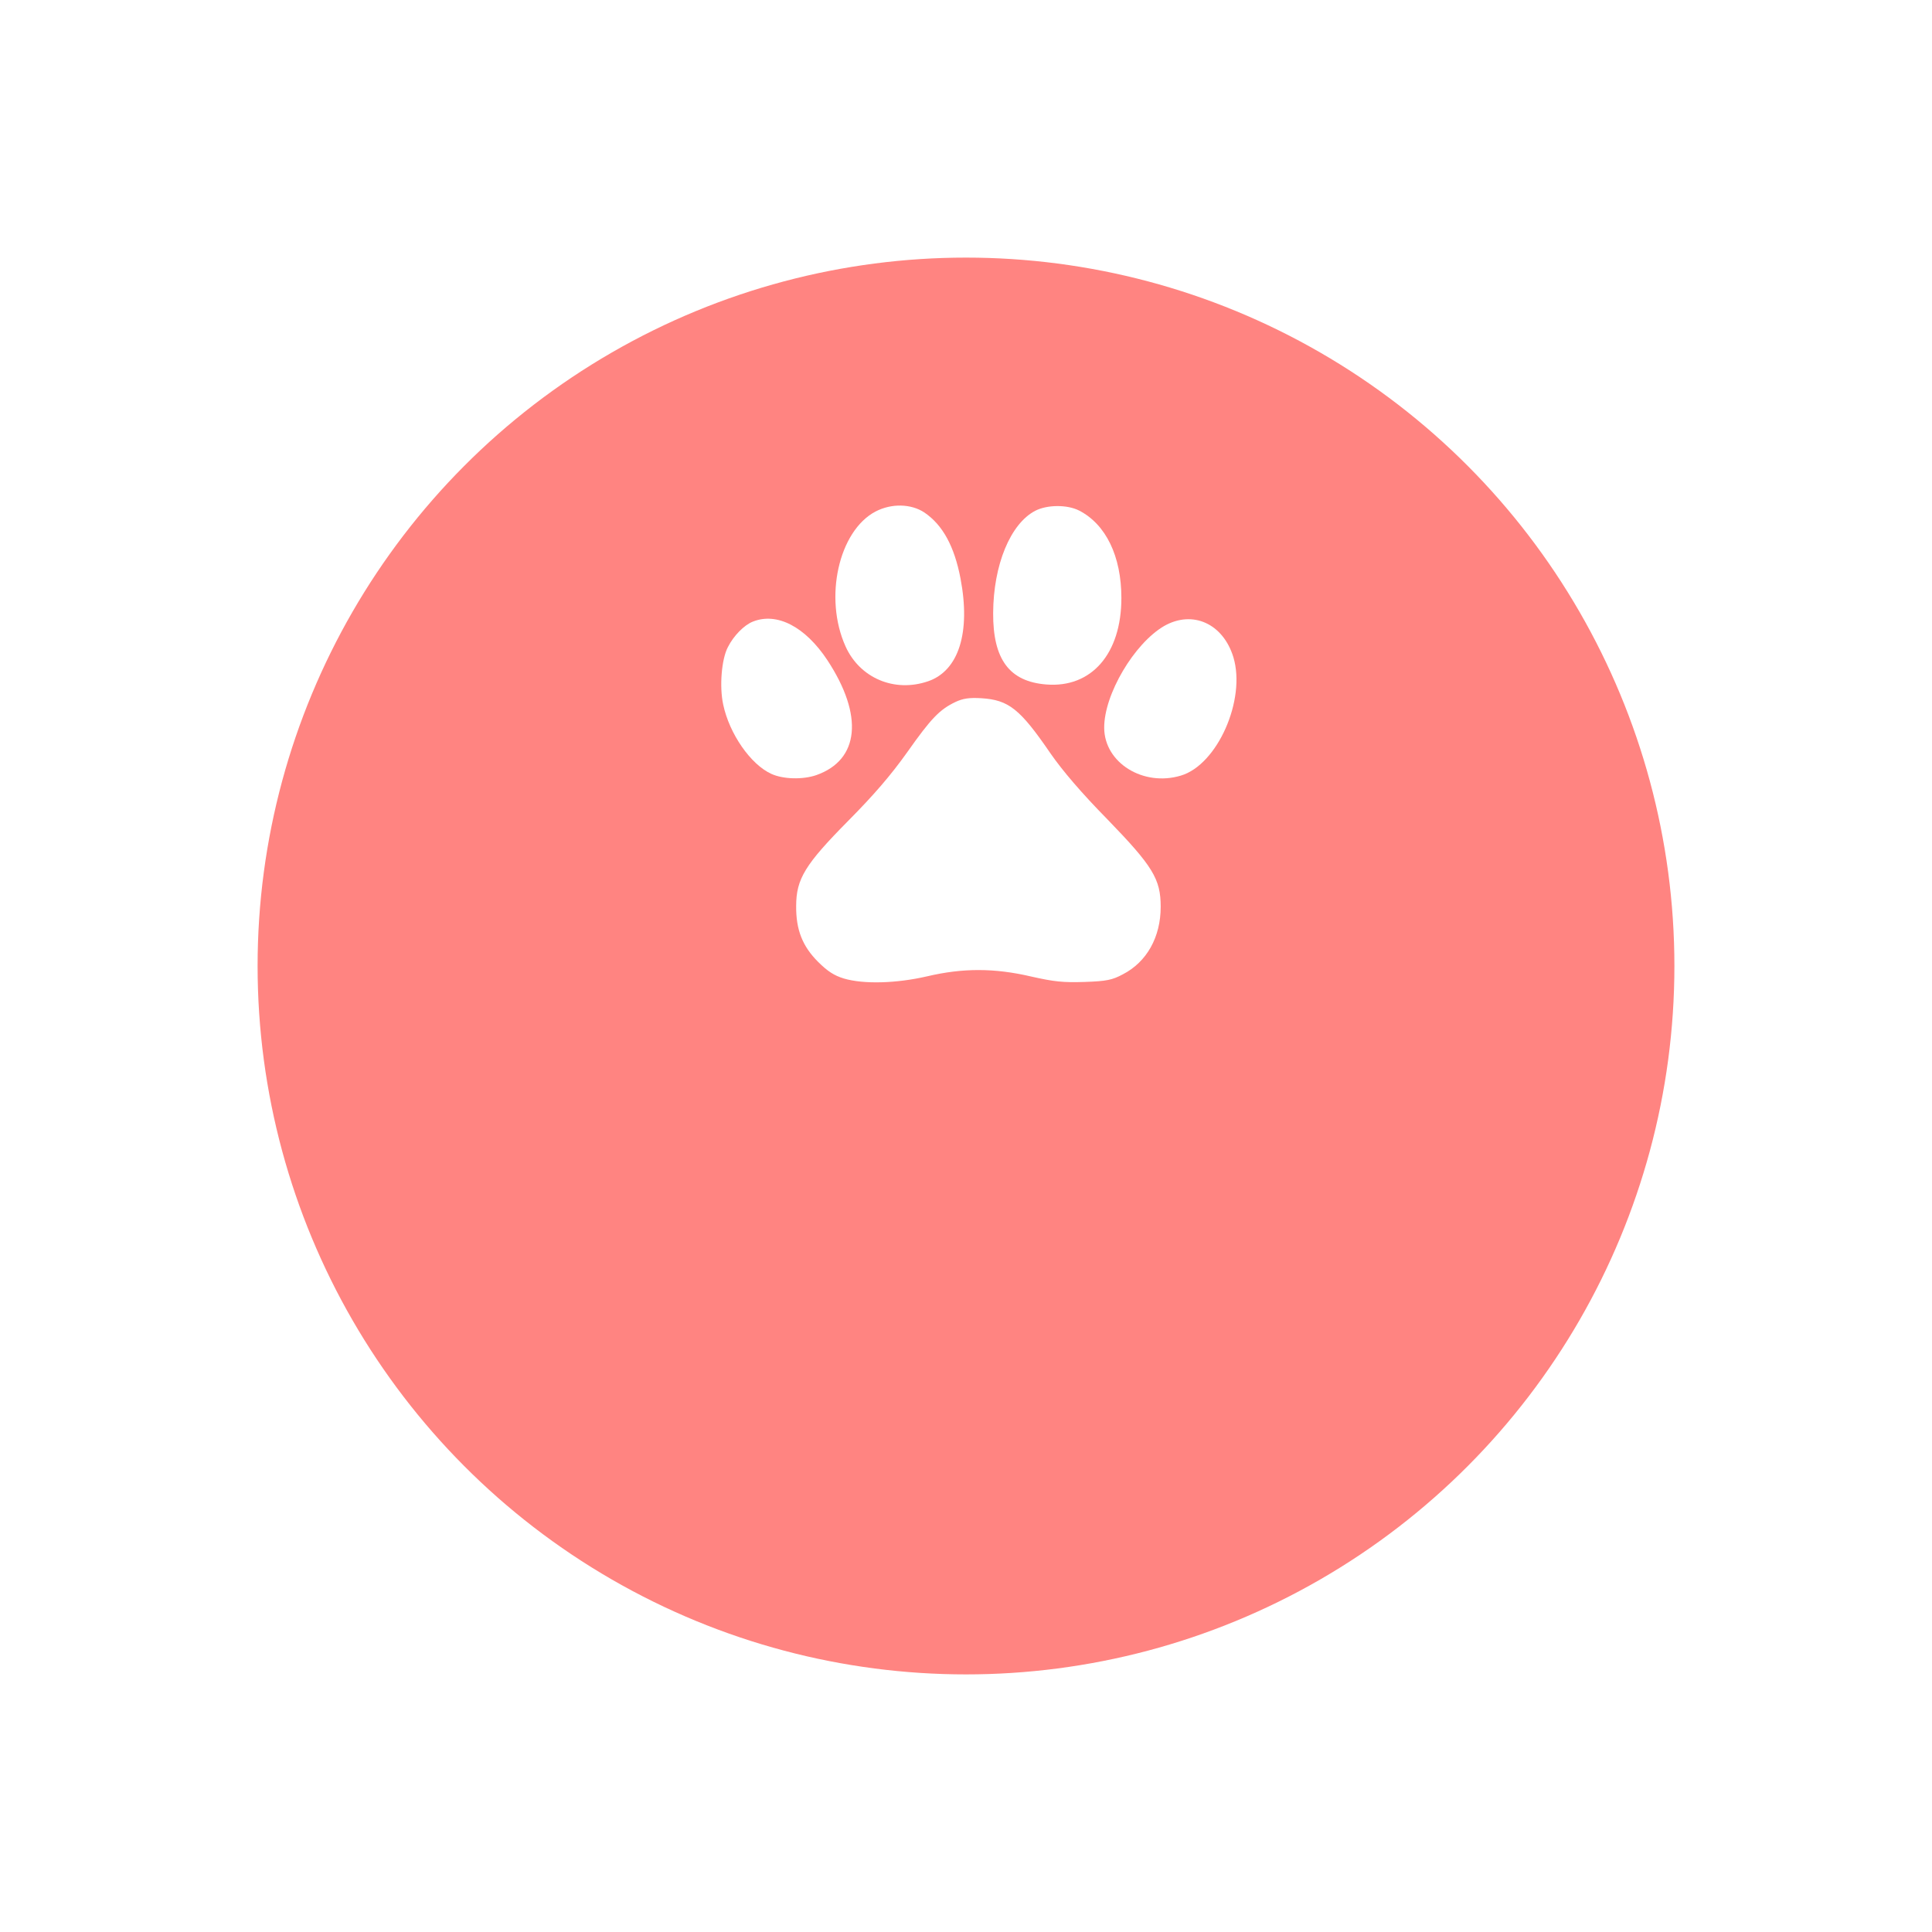 <svg width="75" height="75" viewBox="0 0 75 75" fill="none" xmlns="http://www.w3.org/2000/svg">
<g filter="url(#filter0_d_262_82)">
<circle cx="37.5" cy="29.5" r="27.5" fill="#FF8481"/>
</g>
<path d="M33.987 19.858C32.557 20.611 31.975 23.215 32.824 25.093C33.377 26.323 34.721 26.895 36.028 26.447C37.22 26.037 37.687 24.549 37.286 22.452C37.048 21.212 36.6 20.382 35.885 19.896C35.37 19.553 34.607 19.534 33.987 19.858Z" fill="white"/>
<path d="M40.185 19.83C39.222 20.335 38.564 21.928 38.554 23.797C38.545 25.599 39.184 26.457 40.614 26.571C42.369 26.714 43.532 25.379 43.532 23.215C43.532 21.594 42.931 20.354 41.892 19.82C41.425 19.582 40.643 19.591 40.185 19.83Z" fill="white"/>
<path d="M29.229 24.13C28.886 24.263 28.476 24.683 28.256 25.122C28.009 25.589 27.923 26.657 28.075 27.353C28.314 28.488 29.143 29.68 29.944 30.042C30.402 30.252 31.165 30.271 31.689 30.09C33.367 29.498 33.529 27.772 32.118 25.627C31.26 24.33 30.163 23.758 29.229 24.13Z" fill="white"/>
<path d="M45.191 24.302C44.028 24.979 42.855 26.962 42.865 28.259C42.874 29.613 44.381 30.547 45.84 30.109C47.26 29.689 48.376 27.162 47.88 25.513C47.48 24.206 46.297 23.672 45.191 24.302Z" fill="white"/>
<path d="M37.096 27.248C36.476 27.544 36.152 27.878 35.217 29.203C34.578 30.099 33.93 30.853 32.929 31.863C31.26 33.551 30.907 34.114 30.907 35.172C30.898 36.097 31.155 36.736 31.756 37.337C32.128 37.709 32.385 37.871 32.757 37.985C33.529 38.214 34.807 38.176 35.999 37.899C37.382 37.575 38.602 37.575 40.033 37.909C40.919 38.109 41.272 38.147 42.102 38.119C42.96 38.09 43.179 38.042 43.589 37.823C44.514 37.346 45.058 36.383 45.058 35.201C45.058 34.123 44.753 33.627 42.989 31.806C41.987 30.786 41.244 29.918 40.776 29.241C39.594 27.515 39.155 27.172 38.097 27.105C37.63 27.076 37.382 27.115 37.096 27.248Z" fill="white"/>
<defs>
<filter id="filter0_d_262_82" x="0.2" y="0.2" width="74.6" height="74.6" filterUnits="userSpaceOnUse" color-interpolation-filters="sRGB">
<feFlood flood-opacity="0" result="BackgroundImageFix"/>
<feColorMatrix in="SourceAlpha" type="matrix" values="0 0 0 0 0 0 0 0 0 0 0 0 0 0 0 0 0 0 127 0" result="hardAlpha"/>
<feOffset dy="8"/>
<feGaussianBlur stdDeviation="4.9"/>
<feComposite in2="hardAlpha" operator="out"/>
<feColorMatrix type="matrix" values="0 0 0 0 1 0 0 0 0 0.76 0 0 0 0 0.754 0 0 0 1 0"/>
<feBlend mode="normal" in2="BackgroundImageFix" result="effect1_dropShadow_262_82"/>
<feBlend mode="normal" in="SourceGraphic" in2="effect1_dropShadow_262_82" result="shape"/>
</filter>
</defs>
</svg>
